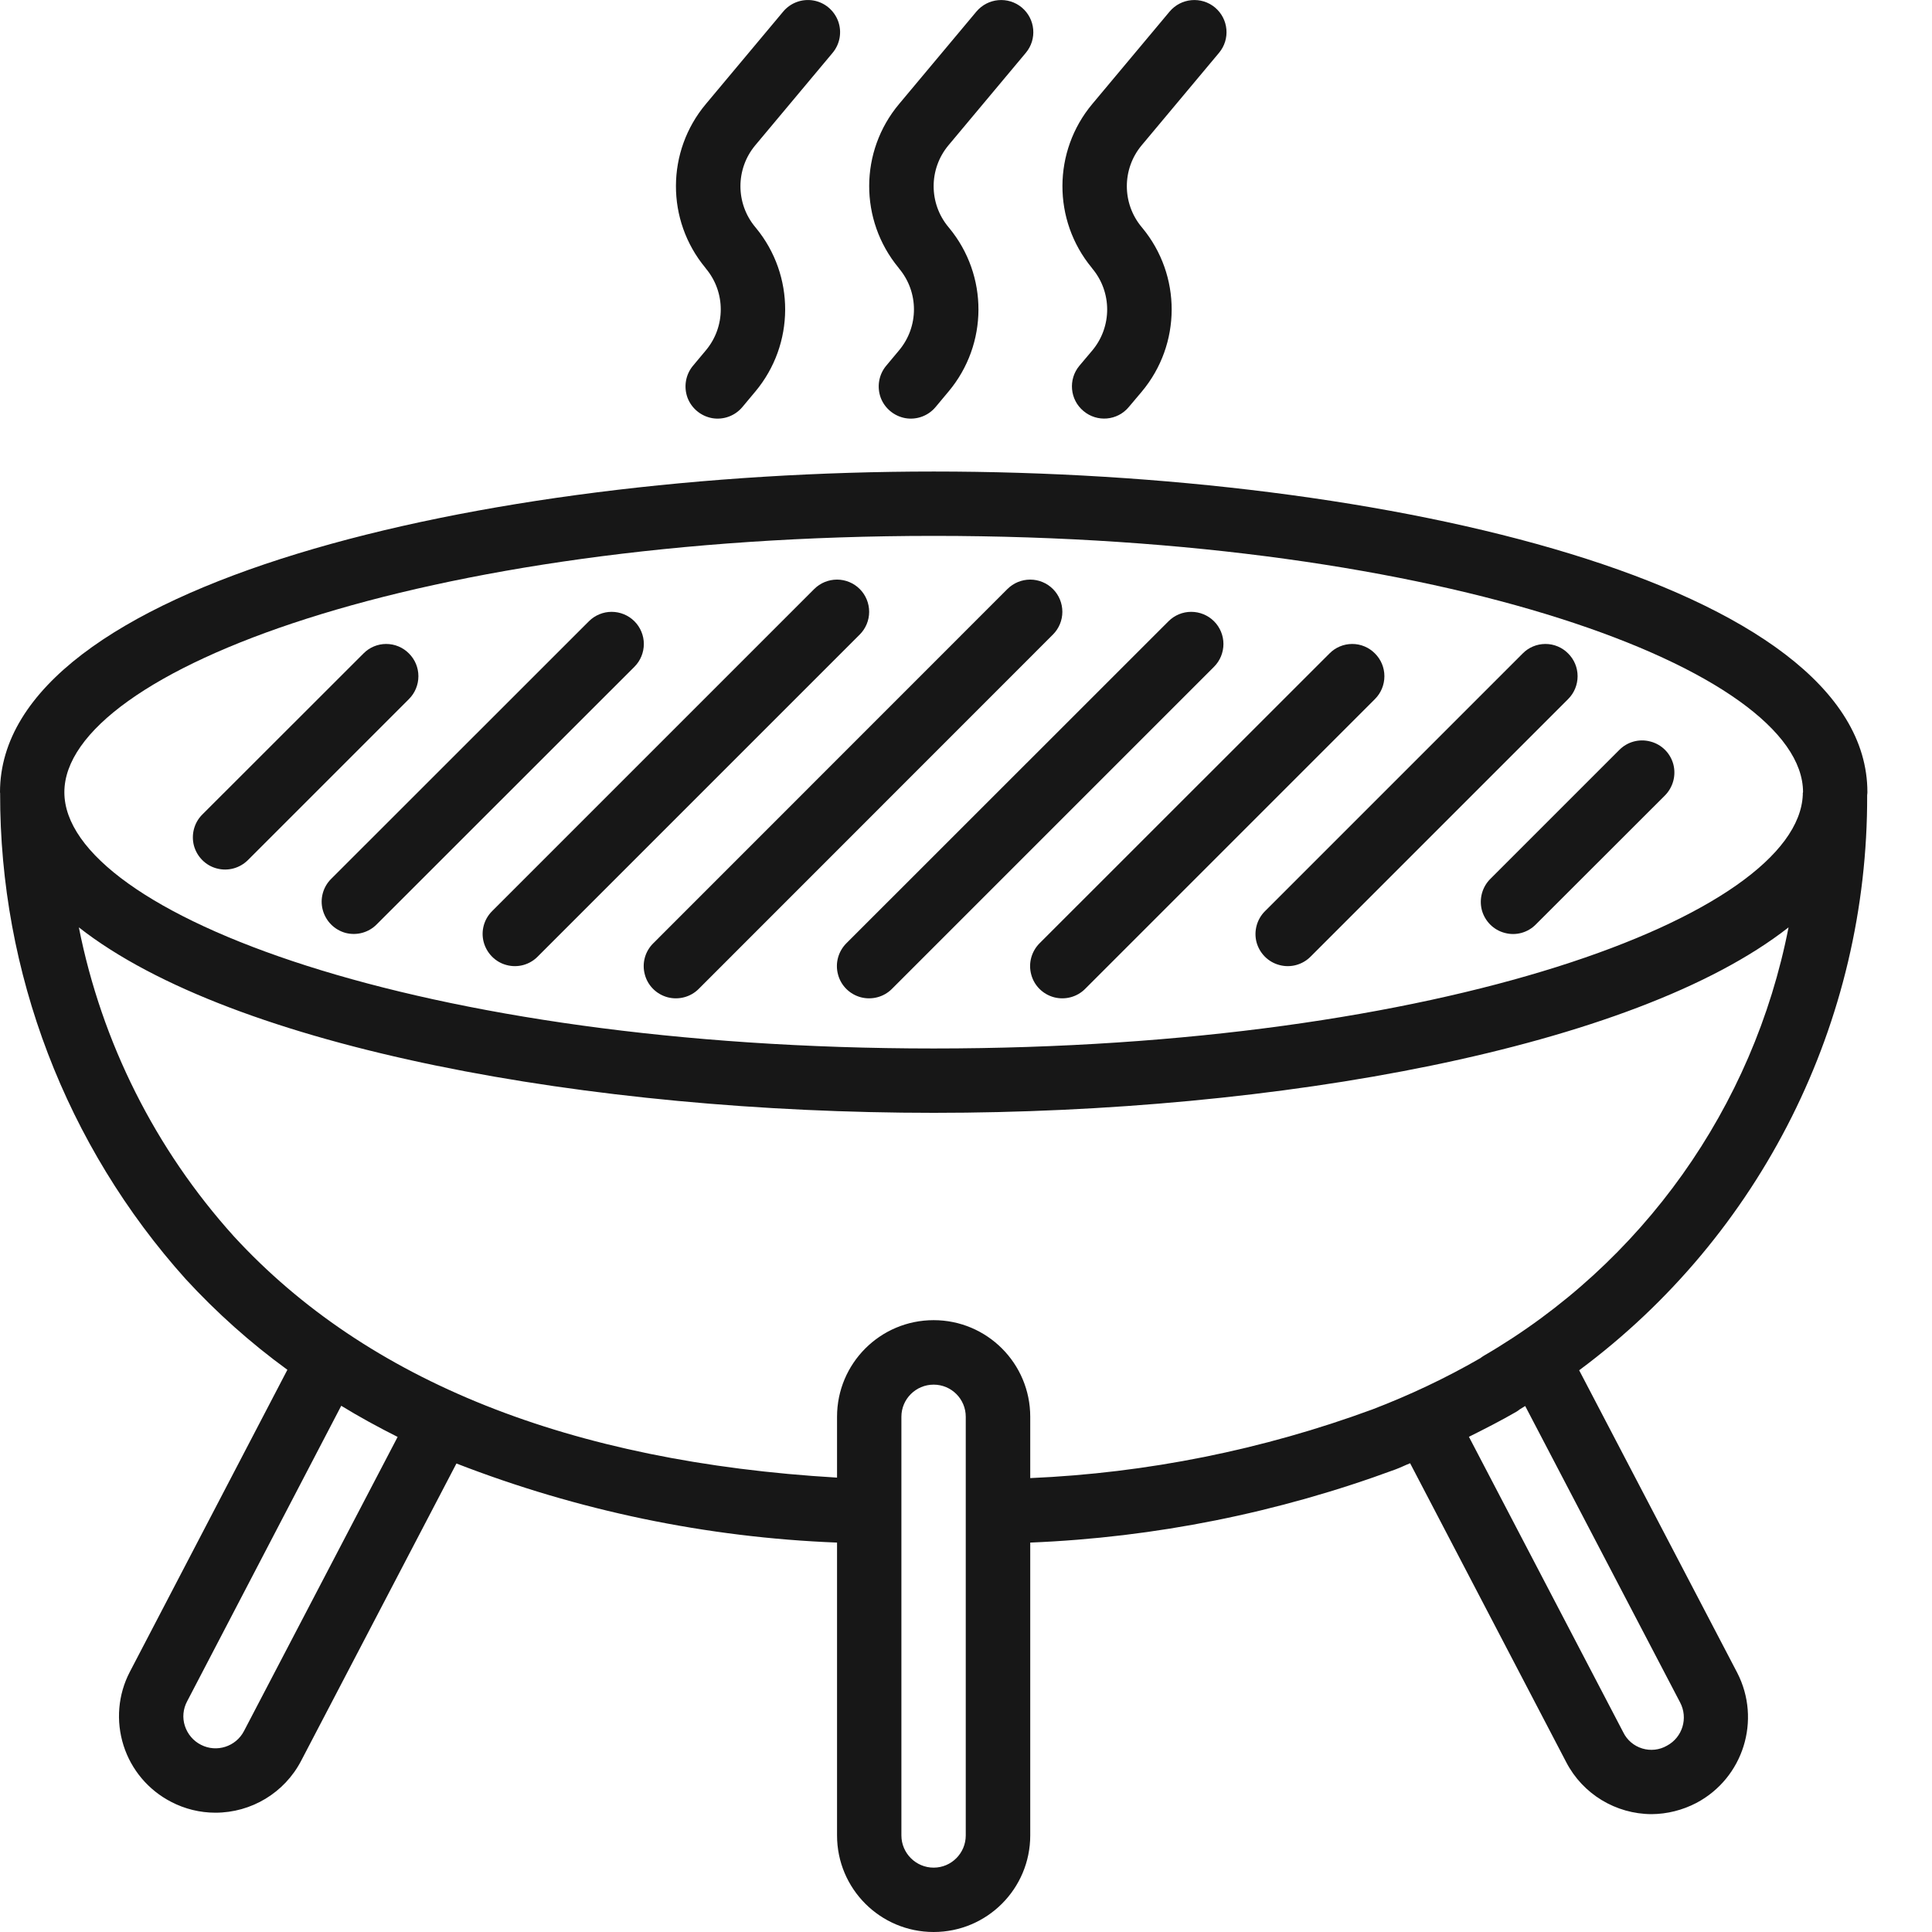 <svg width="16" height="16" viewBox="0 0 16 16" fill="none" xmlns="http://www.w3.org/2000/svg">
<g clip-path="url(#clip0_1711_8193)">
<path d="M15.463 6.584C15.464 6.576 15.465 6.569 15.465 6.561C15.465 4.836 11.481 3.905 7.733 3.905C3.984 3.905 0 4.836 0 6.561C0 6.564 0.001 6.566 0.001 6.569C-0.002 8.055 0.546 9.488 1.538 10.593C1.793 10.87 2.075 11.122 2.38 11.344L1.075 13.846C0.977 14.034 0.959 14.253 1.023 14.455C1.087 14.657 1.229 14.825 1.417 14.922C1.53 14.981 1.656 15.012 1.784 15.012C2.082 15.012 2.356 14.847 2.494 14.582L3.78 12.12C4.787 12.511 5.852 12.733 6.932 12.775V15.2C6.932 15.642 7.29 16 7.732 16C8.174 16 8.532 15.642 8.532 15.2V12.775C9.566 12.733 10.586 12.528 11.557 12.169C11.598 12.154 11.637 12.134 11.678 12.118L12.971 14.594C13.108 14.858 13.381 15.023 13.678 15.024C13.807 15.023 13.934 14.991 14.049 14.931C14.438 14.725 14.588 14.244 14.387 13.853L13.078 11.348C14.585 10.229 15.47 8.461 15.463 6.584ZM7.733 4.438C11.973 4.438 14.929 5.556 14.932 6.559C14.932 6.564 14.929 6.568 14.93 6.573L14.93 6.582C14.889 7.58 11.945 8.683 7.732 8.683C3.49 8.683 0.533 7.565 0.533 6.561C0.533 5.557 3.49 4.438 7.733 4.438ZM2.021 14.335C1.954 14.465 1.794 14.516 1.665 14.45C1.601 14.418 1.553 14.361 1.531 14.293C1.509 14.226 1.516 14.152 1.55 14.089L2.826 11.642C2.976 11.734 3.132 11.819 3.293 11.9L2.021 14.335ZM7.998 15.2C7.998 15.347 7.879 15.467 7.732 15.467C7.585 15.467 7.465 15.347 7.465 15.2V11.733C7.465 11.586 7.585 11.467 7.732 11.467C7.879 11.467 7.998 11.586 7.998 11.733V15.2ZM13.914 14.099C13.982 14.228 13.934 14.388 13.805 14.457C13.743 14.493 13.668 14.501 13.6 14.48C13.531 14.459 13.474 14.41 13.443 14.346L12.165 11.899C12.297 11.833 12.429 11.766 12.557 11.692C12.567 11.686 12.577 11.679 12.587 11.671C12.602 11.662 12.616 11.653 12.631 11.644L13.914 14.099ZM12.288 11.228C12.278 11.234 12.268 11.241 12.259 11.248C11.973 11.413 11.674 11.554 11.366 11.672C10.456 12.007 9.5 12.199 8.532 12.241V11.733C8.532 11.291 8.174 10.933 7.732 10.933C7.29 10.933 6.932 11.291 6.932 11.733V12.237C4.725 12.107 3.041 11.44 1.937 10.239C1.286 9.517 0.842 8.633 0.653 7.68C1.933 8.684 4.899 9.216 7.733 9.216C10.566 9.216 13.532 8.684 14.812 7.68C14.521 9.171 13.601 10.464 12.288 11.228Z" fill="#171717"/>
<path d="M1.795 7.192C1.888 7.217 1.986 7.19 2.054 7.122L3.387 5.789C3.437 5.739 3.465 5.671 3.465 5.6C3.465 5.529 3.437 5.462 3.387 5.412C3.337 5.361 3.269 5.333 3.198 5.333C3.128 5.333 3.06 5.361 3.01 5.412L1.676 6.745C1.608 6.812 1.582 6.911 1.606 7.003C1.631 7.095 1.703 7.168 1.795 7.192Z" fill="#171717"/>
<path d="M2.673 7.536C2.698 7.629 2.77 7.701 2.862 7.726C2.955 7.75 3.053 7.723 3.12 7.655L5.254 5.522C5.304 5.472 5.332 5.404 5.332 5.333C5.332 5.263 5.304 5.195 5.254 5.145C5.204 5.095 5.136 5.067 5.065 5.067C4.995 5.067 4.927 5.095 4.877 5.145L2.743 7.278C2.675 7.345 2.648 7.444 2.673 7.536Z" fill="#171717"/>
<path d="M4.006 7.803C4.031 7.895 4.103 7.968 4.195 7.992C4.288 8.017 4.386 7.99 4.453 7.922L7.12 5.255C7.17 5.205 7.198 5.137 7.198 5.067C7.198 4.996 7.17 4.928 7.12 4.878C7.07 4.828 7.002 4.8 6.932 4.8C6.861 4.8 6.793 4.828 6.743 4.878L4.076 7.545C4.008 7.612 3.981 7.711 4.006 7.803Z" fill="#171717"/>
<path d="M5.34 8.07C5.364 8.162 5.436 8.234 5.529 8.259C5.621 8.283 5.72 8.257 5.787 8.189L8.72 5.255C8.77 5.205 8.798 5.137 8.798 5.067C8.798 4.996 8.77 4.928 8.72 4.878C8.67 4.828 8.602 4.8 8.532 4.8C8.461 4.8 8.393 4.828 8.343 4.878L5.41 7.812C5.342 7.879 5.315 7.977 5.34 8.07Z" fill="#171717"/>
<path d="M6.94 8.07C6.964 8.162 7.036 8.234 7.129 8.259C7.221 8.283 7.32 8.257 7.387 8.189L10.054 5.522C10.104 5.472 10.132 5.404 10.132 5.333C10.132 5.263 10.104 5.195 10.054 5.145C10.004 5.095 9.936 5.067 9.865 5.067C9.794 5.067 9.727 5.095 9.677 5.145L7.01 7.811C6.942 7.879 6.915 7.977 6.94 8.07Z" fill="#171717"/>
<path d="M8.54 8.07C8.564 8.162 8.636 8.234 8.729 8.259C8.821 8.283 8.92 8.257 8.987 8.189L11.387 5.789C11.437 5.739 11.465 5.671 11.465 5.6C11.465 5.529 11.437 5.462 11.387 5.412C11.337 5.361 11.269 5.333 11.199 5.333C11.128 5.333 11.06 5.361 11.01 5.412L8.61 7.811C8.542 7.879 8.515 7.977 8.54 8.07Z" fill="#171717"/>
<path d="M10.406 7.803C10.431 7.895 10.503 7.968 10.596 7.992C10.688 8.017 10.787 7.99 10.854 7.922L12.987 5.789C13.037 5.739 13.065 5.671 13.065 5.6C13.065 5.529 13.037 5.462 12.987 5.412C12.937 5.361 12.869 5.333 12.799 5.333C12.728 5.333 12.66 5.361 12.61 5.412L10.477 7.545C10.409 7.612 10.382 7.711 10.406 7.803Z" fill="#171717"/>
<path d="M12.272 7.537C12.297 7.629 12.369 7.702 12.462 7.726C12.554 7.751 12.653 7.724 12.72 7.655L13.787 6.589C13.855 6.521 13.882 6.423 13.858 6.33C13.833 6.237 13.761 6.165 13.668 6.141C13.575 6.116 13.477 6.143 13.41 6.211L12.343 7.278C12.275 7.345 12.248 7.444 12.272 7.537Z" fill="#171717"/>
<path d="M5.846 2.224C6.01 2.42 6.01 2.705 5.846 2.901L5.739 3.029C5.678 3.102 5.661 3.202 5.693 3.292C5.726 3.381 5.804 3.446 5.898 3.463C5.992 3.479 6.087 3.444 6.148 3.371L6.255 3.243C6.583 2.851 6.585 2.281 6.26 1.887L6.255 1.881C6.091 1.685 6.091 1.399 6.255 1.203L6.895 0.438C6.956 0.365 6.974 0.265 6.941 0.175C6.908 0.086 6.83 0.02 6.736 0.004C6.642 -0.012 6.547 0.023 6.486 0.096L5.846 0.861C5.517 1.253 5.515 1.823 5.841 2.217L5.846 2.224Z" fill="#171717"/>
<path d="M7.446 2.224C7.61 2.42 7.61 2.705 7.446 2.901L7.339 3.029C7.278 3.102 7.261 3.202 7.293 3.292C7.326 3.381 7.404 3.446 7.498 3.463C7.592 3.479 7.687 3.444 7.748 3.371L7.855 3.243C8.184 2.851 8.186 2.281 7.86 1.887L7.855 1.881C7.691 1.685 7.691 1.399 7.855 1.203L8.495 0.438C8.59 0.325 8.575 0.157 8.462 0.062C8.349 -0.032 8.181 -0.017 8.086 0.096L7.446 0.861C7.117 1.253 7.116 1.823 7.441 2.217L7.446 2.224Z" fill="#171717"/>
<path d="M9.046 2.224C9.21 2.42 9.21 2.705 9.047 2.901L8.939 3.029C8.845 3.142 8.86 3.31 8.973 3.404C9.086 3.499 9.254 3.484 9.348 3.371L9.456 3.243C9.784 2.851 9.786 2.281 9.46 1.887L9.455 1.881C9.291 1.685 9.291 1.399 9.455 1.203L10.095 0.438C10.19 0.325 10.175 0.157 10.062 0.062C9.949 -0.032 9.781 -0.017 9.686 0.096L9.046 0.861C8.718 1.253 8.716 1.823 9.041 2.217L9.046 2.224Z" fill="#171717"/>
</g>
<defs>
<clipPath id="clip0_1711_8193">
<rect width="16" height="16" fill="white"/>
</clipPath>
</defs>
</svg>
